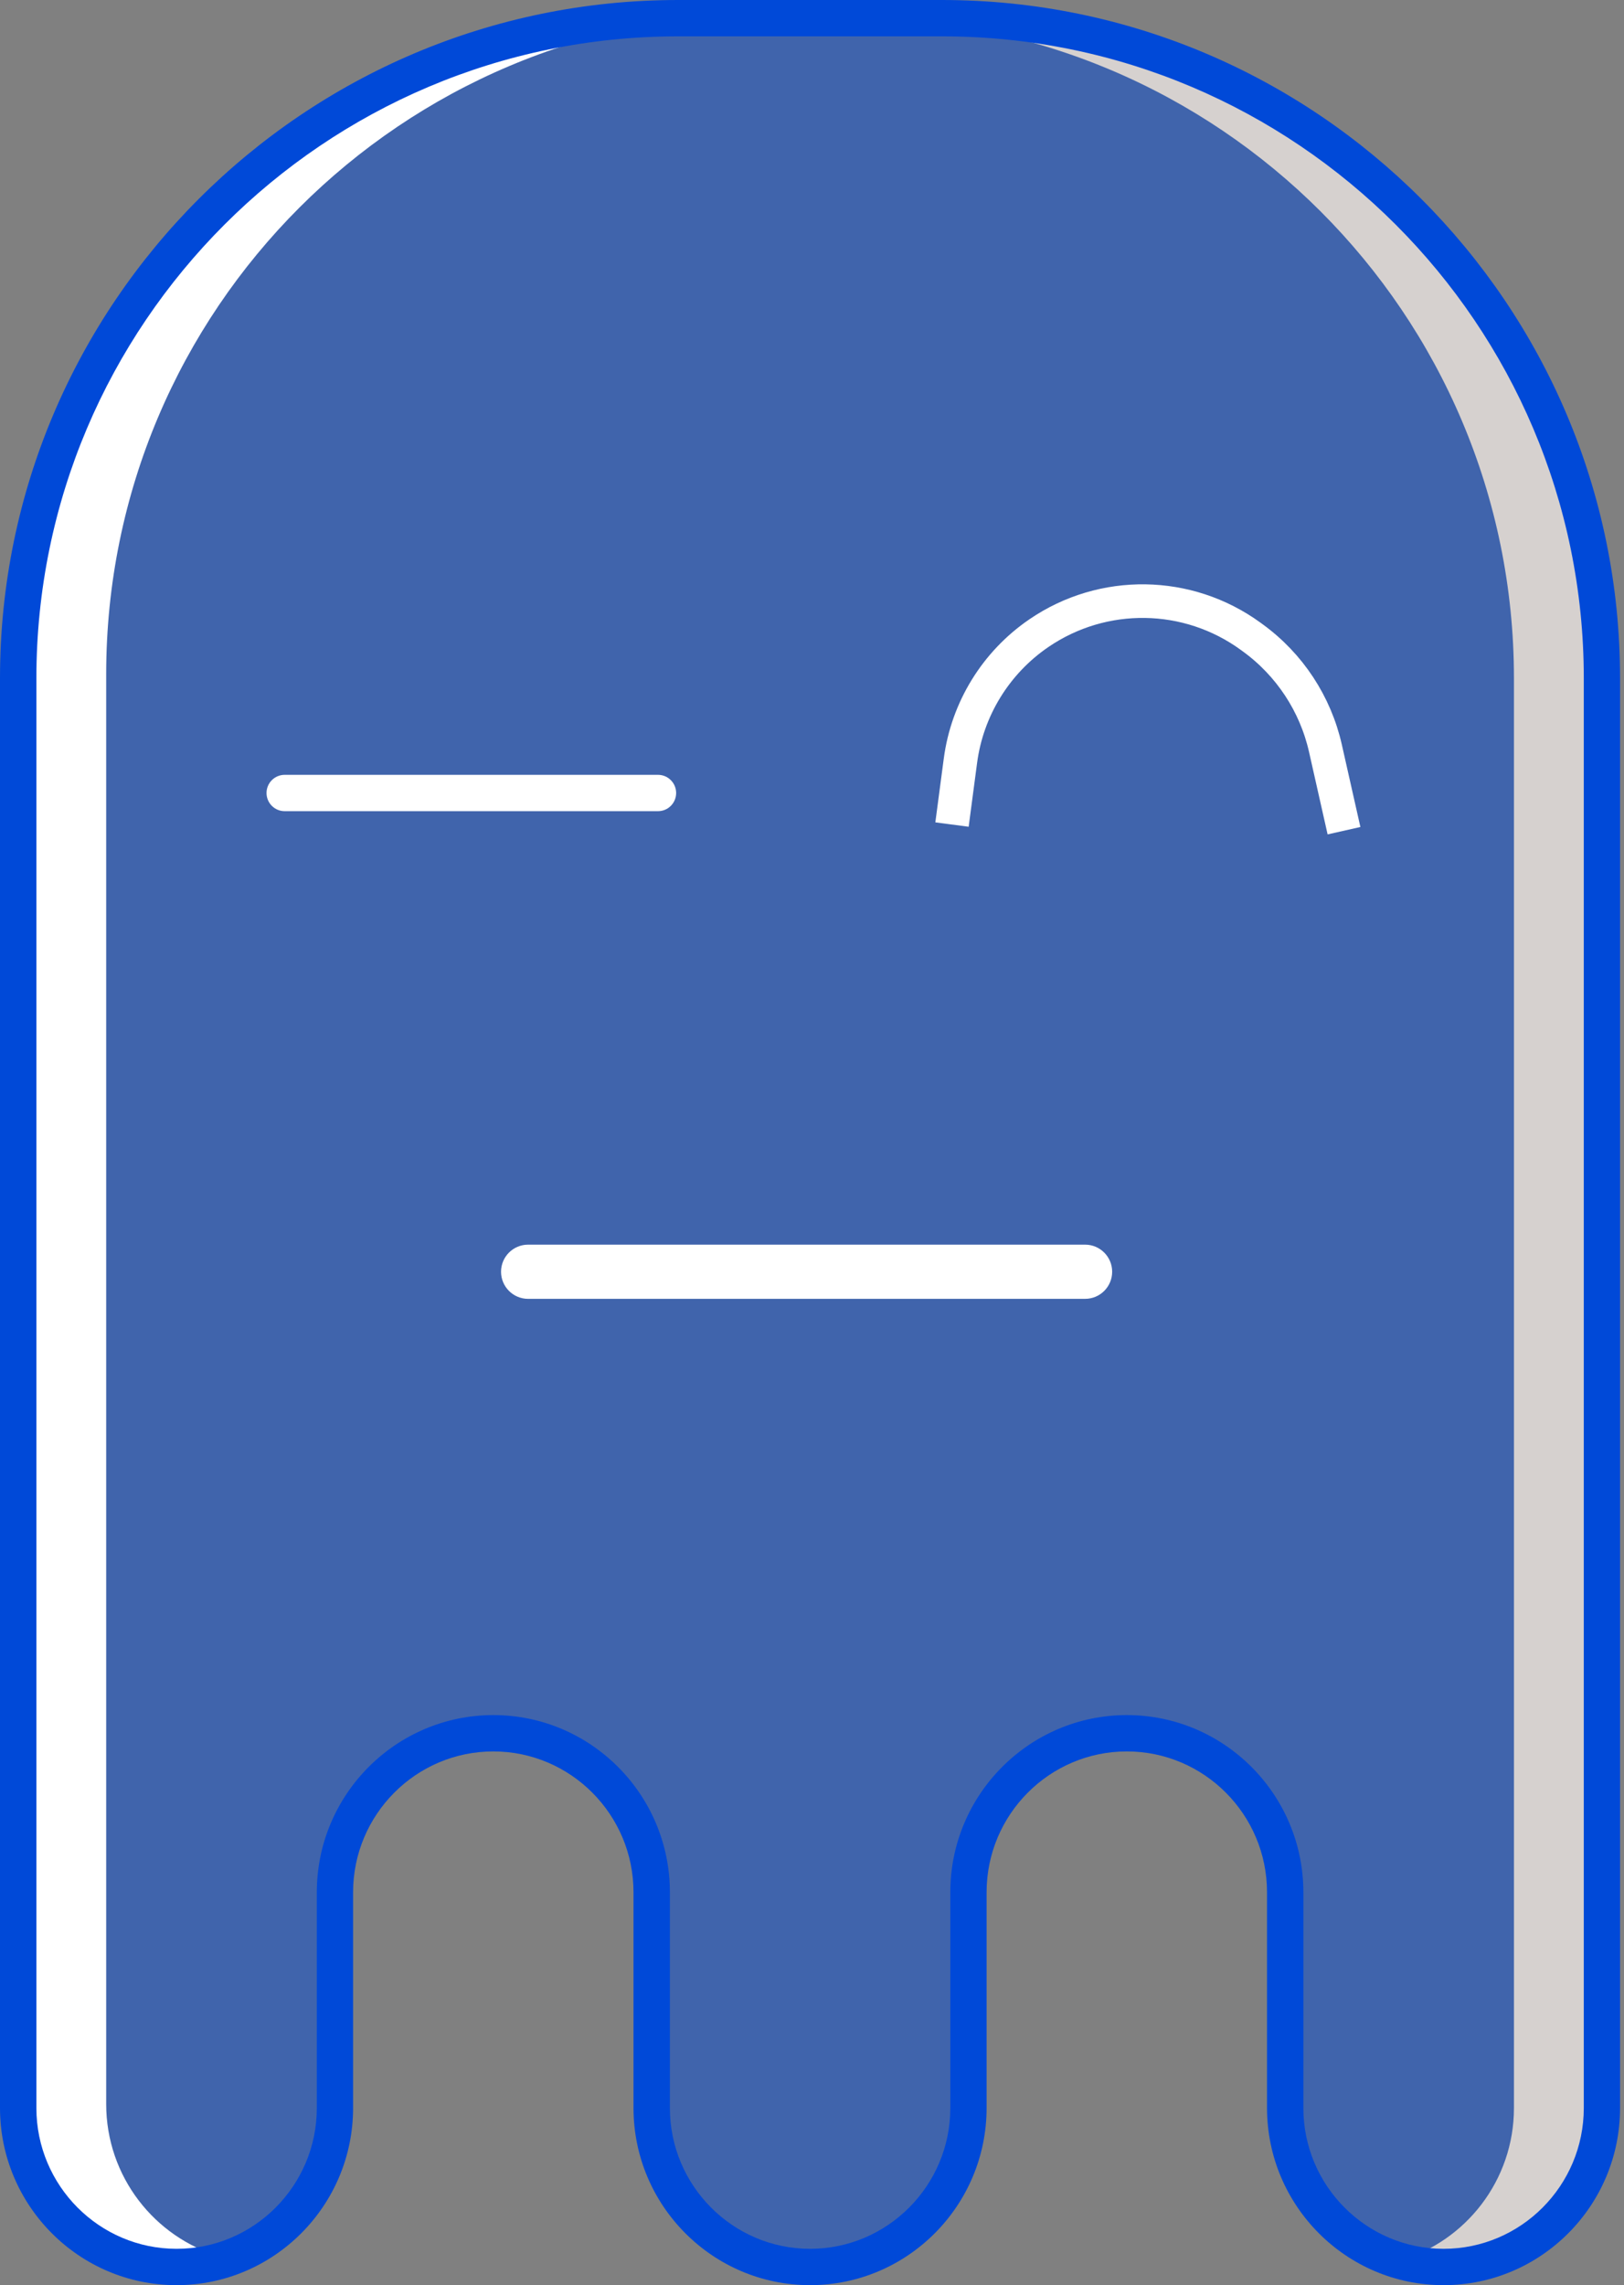 <svg width="145" height="204" viewBox="0 0 145 204" fill="none" xmlns="http://www.w3.org/2000/svg">
<rect x="0" y="0" width="145" height="204" fill="#808080" stroke="none"/>
<path d="M60.545 1.622C28.006 1.622 1.627 28.001 1.627 60.541V162.586V188.182C1.627 196.022 7.958 202.378 15.768 202.378C23.577 202.378 29.908 196.022 29.908 188.182V168.927C29.908 161.087 36.239 154.731 44.049 154.731C51.858 154.731 58.189 161.087 58.189 168.927V188.182C58.189 196.022 64.52 202.378 72.329 202.378C80.138 202.378 86.469 196.022 86.469 188.182V168.927C86.469 161.087 92.8 154.731 100.61 154.731C108.419 154.731 114.751 161.087 114.751 168.927V188.182C114.751 196.022 121.082 202.378 128.891 202.378C136.7 202.378 143.032 196.022 143.032 188.182V162.586V60.541C143.032 28.001 116.653 1.622 84.113 1.622H60.545Z" fill="#0049D8" fill-opacity="0.5"/>
<path d="M84.112 1.622H76.256C108.796 1.622 135.174 28.001 135.174 60.541V162.586V188.182C135.174 194.652 130.858 200.1 124.962 201.811C126.21 202.173 127.525 202.378 128.89 202.378C136.699 202.378 143.031 196.022 143.031 188.182V162.586V60.541C143.031 28.001 116.652 1.622 84.112 1.622Z" fill="#D6D1CF"/>
<path d="M60.544 1.269H68.4C35.859 1.269 9.481 27.648 9.481 60.188V162.233V187.829C9.481 194.3 13.797 199.748 19.694 201.458C18.445 201.821 17.13 202.025 15.765 202.025C7.955 202.025 1.625 195.669 1.625 187.829V162.233V60.188C1.625 27.648 28.004 1.269 60.544 1.269Z" fill="white"/>
<path d="M59.895 71.94C59.601 72.234 59.196 72.415 58.748 72.415L25.418 72.415C24.523 72.415 23.797 71.689 23.797 70.793C23.797 69.897 24.523 69.171 25.418 69.171L58.748 69.171C59.644 69.171 60.37 69.897 60.37 70.793C60.369 71.241 60.188 71.647 59.895 71.94Z" fill="white"/>
<path d="M85 73.61L85.752 67.916C86.363 63.294 88.912 59.15 92.763 56.52V56.52C98.488 52.61 106.053 52.722 111.66 56.8L111.856 56.943C115.144 59.334 117.449 62.839 118.343 66.805L120 74.158" stroke="white" stroke-width="3"/>
<path d="M98.592 115.242C98.154 115.68 97.55 115.95 96.881 115.95L47.155 115.951C45.819 115.951 44.736 114.867 44.736 113.531C44.736 112.195 45.819 111.112 47.155 111.112L96.881 111.112C98.217 111.112 99.3 112.195 99.3 113.531C99.3 114.198 99.03 114.804 98.592 115.242Z" fill="white"/>
<path d="M128.89 204C120.198 204 113.127 196.904 113.127 188.182V168.927C113.127 161.993 107.511 156.353 100.608 156.353C93.705 156.353 88.089 161.993 88.089 168.927V188.182C88.089 196.904 81.018 204 72.326 204C63.635 204 56.563 196.904 56.563 188.182V168.927C56.563 161.993 50.948 156.353 44.044 156.353C37.141 156.353 31.526 161.993 31.526 168.927V188.182C31.526 196.904 24.454 204 15.763 204C7.071 204 0 196.904 0 188.182V60.54C0 27.158 27.158 0 60.54 0H84.108C117.491 0 144.648 27.159 144.648 60.54V188.182C144.653 196.904 137.581 204 128.89 204ZM100.609 153.109C109.3 153.109 116.372 160.204 116.372 168.927V188.182C116.372 195.116 121.987 200.756 128.891 200.756C135.794 200.756 141.41 195.116 141.41 188.182V60.54C141.41 28.947 115.707 3.244 84.113 3.244H60.545C28.952 3.244 3.249 28.947 3.249 60.54V188.182C3.249 195.116 8.864 200.756 15.768 200.756C22.671 200.756 28.287 195.116 28.287 188.182V168.927C28.287 160.205 35.358 153.109 44.049 153.109C52.741 153.109 59.812 160.204 59.812 168.927V188.182C59.812 195.116 65.428 200.756 72.331 200.756C79.234 200.756 84.85 195.116 84.85 188.182V168.927C84.847 160.205 91.917 153.109 100.609 153.109Z" fill="#0049D8"/>
</svg>
